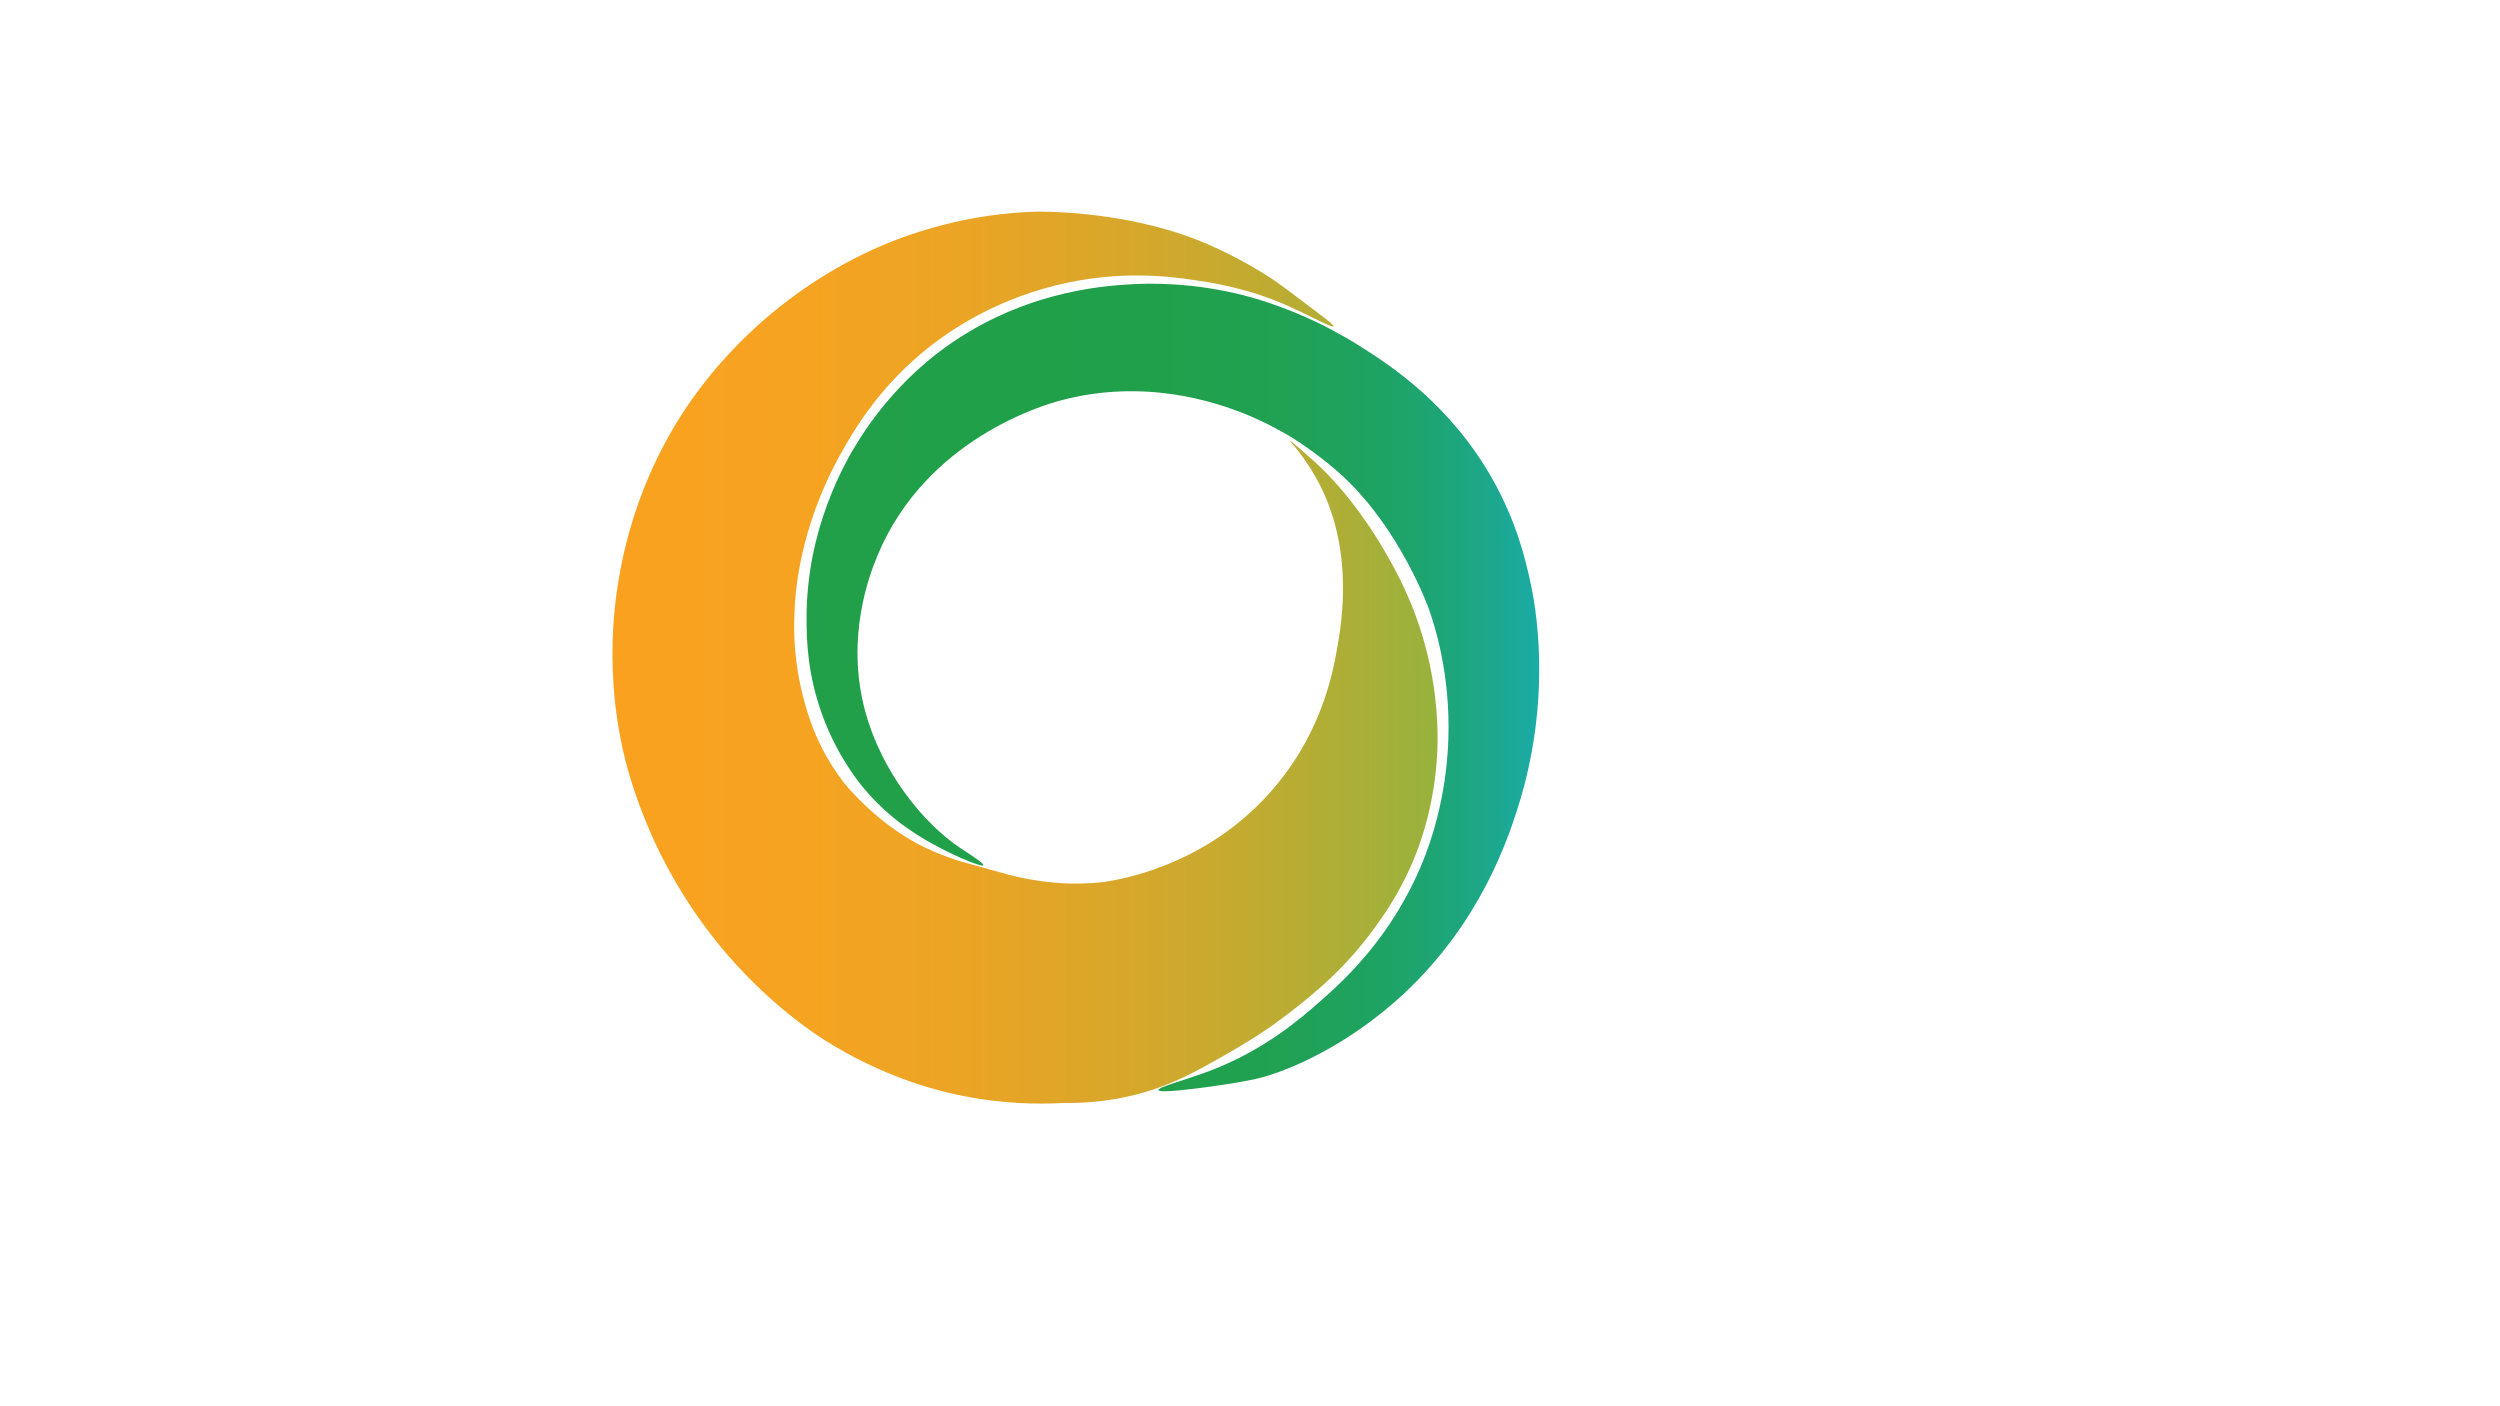 <?xml version="1.0" encoding="utf-8"?>
<!-- Generator: Adobe Illustrator 24.3.0, SVG Export Plug-In . SVG Version: 6.00 Build 0)  -->
<svg version="1.1" xmlns="http://www.w3.org/2000/svg" xmlns:xlink="http://www.w3.org/1999/xlink" x="0px" y="0px"
	 viewBox="0 0 1920 1080" style="enable-background:new 0 0 1920 1080;" xml:space="preserve">
<style type="text/css">
	.st0{fill:url(#SVGID_1_);}
	.st1{fill:url(#SVGID_2_);}
</style>
<g id="Camada_2">
	<linearGradient id="SVGID_1_" gradientUnits="userSpaceOnUse" x1="619.459" y1="528.011" x2="1182.15" y2="528.011">
		<stop  offset="0.027" style="stop-color:#21A049"/>
		<stop  offset="0.469" style="stop-color:#21A04B"/>
		<stop  offset="0.628" style="stop-color:#20A152"/>
		<stop  offset="0.742" style="stop-color:#1FA25D"/>
		<stop  offset="0.834" style="stop-color:#1EA46E"/>
		<stop  offset="0.912" style="stop-color:#1DA784"/>
		<stop  offset="0.981" style="stop-color:#1BAA9F"/>
		<stop  offset="1" style="stop-color:#1AABA8"/>
	</linearGradient>
	<path class="st0" d="M755.21,664.49c0.76-1.43-12.44-9.72-17.05-12.77c-29.76-19.71-61.26-59.59-73.67-105.38
		c-15.6-57.59,3.9-106.41,9.52-119.89c37.18-89.36,127.86-115.43,139.56-118.63c66.19-18.05,121.22,1.93,139.56,8.88
		c19.95,7.56,38.32,18.89,38.32,18.89c0.07,0.04,0.36,0.22,0.7,0.42c0,0,21.22,12.98,39.64,30.16
		c43.88,40.95,65.34,100.86,65.34,100.86c4.24,11.82,16.83,49.61,15.22,100.23c-1.48,46.71-14.32,81.35-19.67,94.52
		c-23.38,57.57-60.59,91.17-78.03,106.57c-16.2,14.31-43.88,38.32-85.96,54.24c-18.68,7.06-39.52,12.28-39.01,14.59
		c0.57,2.62,28.01-1.06,39.01-2.54c14.5-1.95,29.08-4.5,35.84-6.03c24.08-5.45,71.07-25.6,114.18-65.97
		c58.21-54.52,79.11-117.6,86.91-142.1c27.69-87.04,12.95-159,9.52-174.45c-3.6-16.2-10.21-44.94-28.86-78.03
		c-32.49-57.62-78.35-87.38-101.61-102.08c-15.82-10-30.77-17.24-33.28-18.44c-26.17-12.54-47.72-18.48-54.68-20.31
		c-40.42-10.61-74.43-9.72-88.6-8.88c-22.67,1.34-86.99,6.03-147.81,52.65c-9.93,7.61-36.41,29.1-59.63,65.34
		c-12.14,18.95-41.39,70.02-41.23,138.92c0.03,14.96,0.35,42.57,12.69,75.49c11.58,30.89,27.8,50.55,31.72,55.19
		c21.7,25.67,45.05,38.32,57.73,45.04C736.33,658.82,754.37,666.08,755.21,664.49z"/>
</g>
<g id="Camada_3">
	<linearGradient id="SVGID_2_" gradientUnits="userSpaceOnUse" x1="470.413" y1="505.044" x2="1104.093" y2="505.044">
		<stop  offset="0" style="stop-color:#FAA220"/>
		<stop  offset="0.221" style="stop-color:#F6A321"/>
		<stop  offset="0.417" style="stop-color:#ECA424"/>
		<stop  offset="0.604" style="stop-color:#D9A72A"/>
		<stop  offset="0.785" style="stop-color:#C0AB31"/>
		<stop  offset="0.961" style="stop-color:#9FB13B"/>
		<stop  offset="1" style="stop-color:#97B23D"/>
	</linearGradient>
	<path class="st1" d="M975.28,213.09c6.62,4.26,16.82,12,37.22,27.49c7.8,5.92,12.09,9.28,11.63,10.04
		c-0.88,1.48-18.57-8.31-33.41-15.01c-32.07-14.48-59.64-18.48-75.07-20.72c-17.46-2.53-56.73-7.81-105.52,4.44
		c-50.11,12.58-83.59,36.98-96.37,47.05c-37.64,29.67-56.63,62.06-66.32,78.95c-9.62,16.78-30.53,57.14-36.08,108.55
		c-2.54,23.59-1.02,41.78-0.56,46.78c1.9,20.41,6.31,37.29,10.39,49.63c4.94,14.99,13.08,32.85,26.64,50.44
		c0,0,24.63,31.86,62.48,50.17c5.25,2.54,9.71,4.37,12.74,5.55c2.08,0.82,4.04,1.54,5.9,2.2c6.89,2.42,12.18,3.86,14.4,4.46
		c8.87,2.41,25.22,7.06,31.08,8.62c19.72,5.25,37.46,6.35,41.02,6.56c8.47,0.48,19.82,0.56,33.25-1
		c18.95-3.04,77.34-14.91,124.6-66.34c41.01-44.63,50.24-93.57,53.6-112.81c3.43-19.65,14.82-82.24-19.96-137.58
		c-6.58-10.47-11.81-16.61-11.81-16.61c-2.46-2.89-4.51-4.99-4.32-5.19c0.49-0.52,15.31,12.68,18.44,15.5
		c27.35,24.69,46.84,56.38,54,68.71c9.09,15.66,25.7,44.82,34.7,86.91c7.2,33.64,6.26,60.21,5.81,68.75
		c-2,38.58-12.32,66.96-16.18,76.84c-10.74,27.51-23.88,46.02-31.4,56.46c-22.91,31.82-46.79,50.9-63.12,63.75
		c-20.91,16.46-38.34,26.56-49.96,33.22c-23.55,13.52-43.34,24.88-71.52,31.96c-22.32,5.61-41.43,6.4-54.08,6.18
		c-20.38,1.2-49.43,0.88-83.21-6.45c-16.4-3.56-56.64-13.7-100.92-41.76c-7.63-4.84-39.89-25.73-73.22-63.86
		c-64.47-73.75-80.63-152.15-83.74-168.42c-7.03-36.92-6.78-68.78-4.97-91.72c2.8-34.44,12.69-94.59,51.59-155.68
		c8.2-12.88,29.8-44.8,67.16-76.48c42.82-36.31,83.69-53.06,98.99-58.85c49.24-18.62,90.77-20.87,107.37-21.25
		c0,0,63.6-1.45,122.33,21.46C942.93,193.38,964.14,205.92,975.28,213.09z"/>
</g>
</svg>

